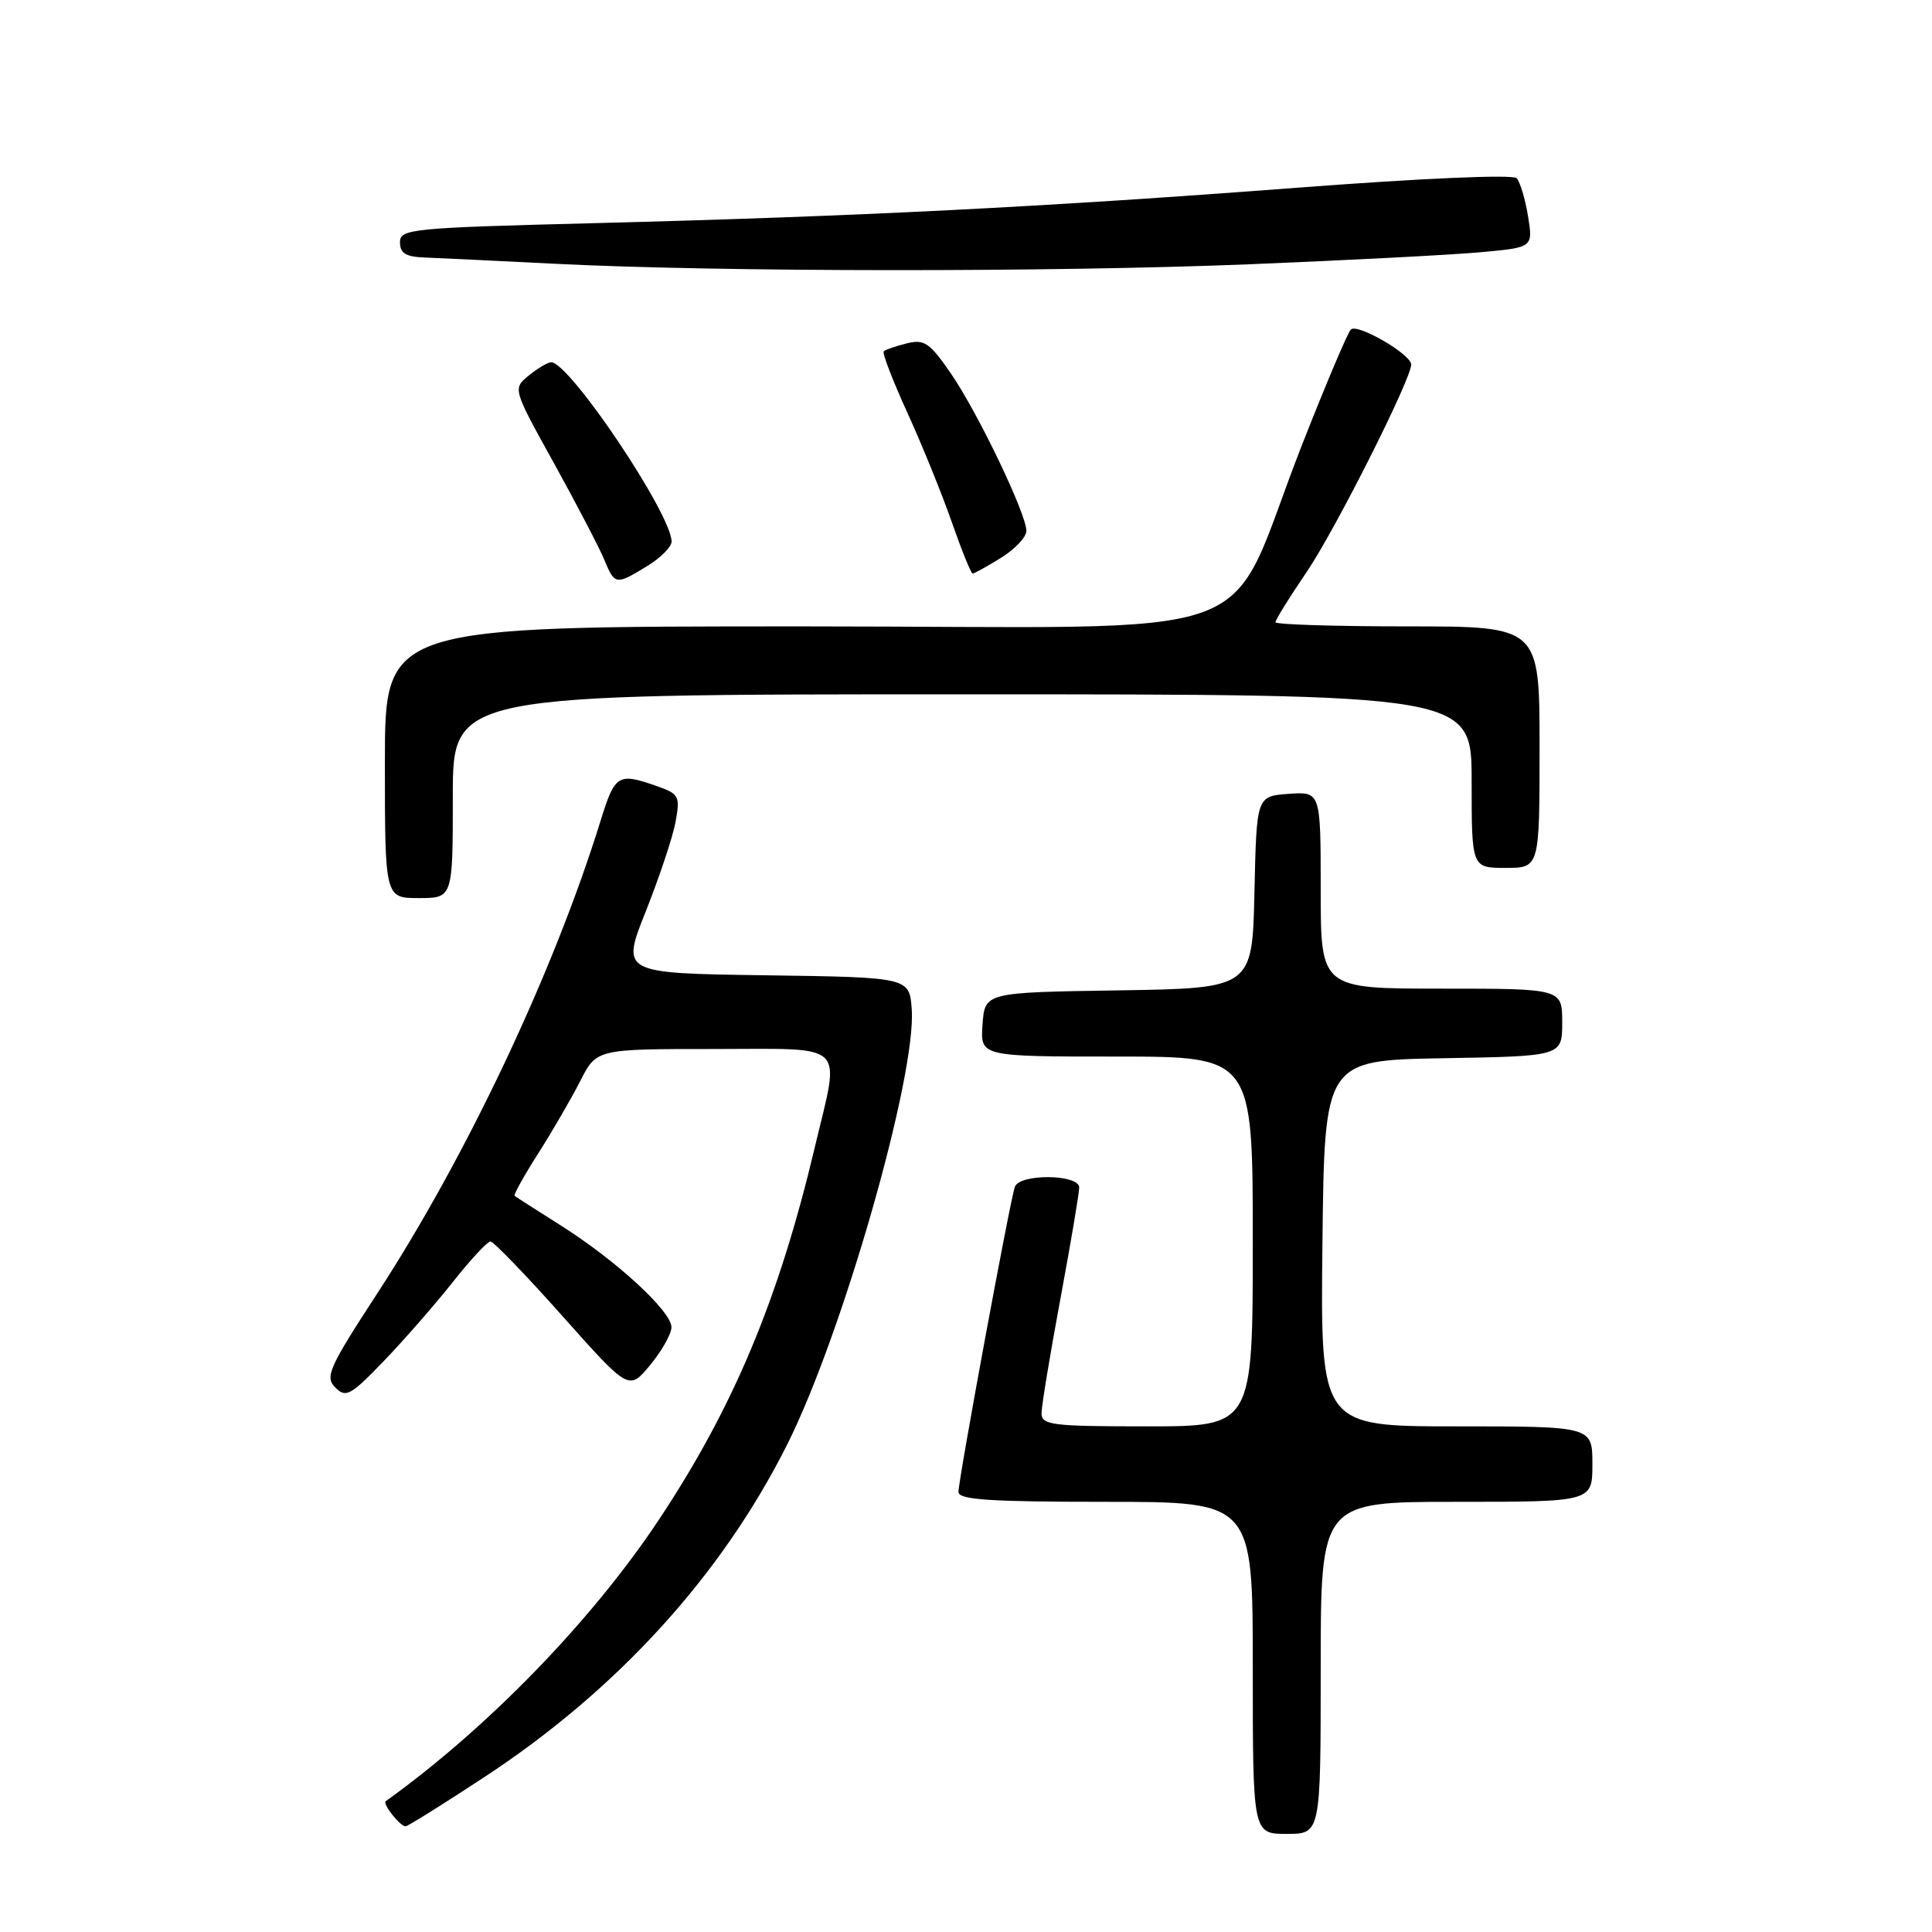 <?xml version="1.0" encoding="UTF-8" standalone="no"?>
<!DOCTYPE svg PUBLIC "-//W3C//DTD SVG 1.1//EN" "http://www.w3.org/Graphics/SVG/1.1/DTD/svg11.dtd" >
<svg xmlns="http://www.w3.org/2000/svg" xmlns:xlink="http://www.w3.org/1999/xlink" version="1.1" viewBox="0 0 256 256">
 <g >
 <path fill="currentColor"
d=" M 175.00 221.00 C 175.00 199.00 175.00 199.00 193.00 199.00 C 211.00 199.00 211.00 199.00 211.00 194.00 C 211.00 189.00 211.00 189.00 192.98 189.00 C 174.96 189.00 174.96 189.00 175.23 164.75 C 175.50 140.50 175.50 140.50 191.25 140.22 C 207.00 139.95 207.00 139.95 207.00 135.47 C 207.00 131.00 207.00 131.00 191.00 131.00 C 175.00 131.00 175.00 131.00 175.00 117.94 C 175.00 104.89 175.00 104.89 170.75 105.19 C 166.50 105.50 166.50 105.50 166.22 118.23 C 165.94 130.95 165.94 130.95 148.22 131.23 C 130.50 131.50 130.50 131.50 130.19 135.75 C 129.89 140.00 129.89 140.00 147.94 140.00 C 166.00 140.00 166.00 140.00 166.00 164.50 C 166.00 189.00 166.00 189.00 152.00 189.00 C 139.33 189.00 138.00 188.83 138.01 187.25 C 138.01 186.29 139.14 179.47 140.51 172.10 C 141.88 164.72 143.00 158.09 143.00 157.35 C 143.00 155.58 135.12 155.49 134.48 157.25 C 133.86 158.91 127.00 196.04 127.00 197.70 C 127.00 198.72 131.18 199.00 146.50 199.00 C 166.00 199.00 166.00 199.00 166.00 221.00 C 166.00 243.00 166.00 243.00 170.50 243.00 C 175.00 243.00 175.00 243.00 175.00 221.00 Z  M 64.11 235.52 C 81.75 223.96 95.58 208.79 104.30 191.42 C 111.63 176.82 121.44 142.52 120.81 133.74 C 120.50 129.50 120.50 129.50 101.40 129.23 C 82.30 128.96 82.30 128.96 85.58 120.73 C 87.38 116.20 89.16 110.87 89.52 108.88 C 90.14 105.47 89.98 105.19 86.94 104.13 C 81.89 102.37 81.48 102.63 79.58 108.75 C 73.39 128.75 61.81 153.25 49.98 171.40 C 43.56 181.25 43.03 182.45 44.43 183.85 C 45.83 185.26 46.45 184.92 50.84 180.36 C 53.52 177.58 57.63 172.87 59.98 169.90 C 62.33 166.93 64.58 164.50 64.99 164.50 C 65.39 164.50 69.69 168.95 74.53 174.39 C 83.33 184.27 83.33 184.27 86.14 180.89 C 87.68 179.02 88.96 176.77 88.97 175.88 C 89.01 173.78 81.66 167.02 74.28 162.36 C 71.10 160.35 68.36 158.60 68.19 158.46 C 68.02 158.33 69.42 155.81 71.30 152.86 C 73.18 149.91 75.69 145.59 76.88 143.25 C 79.04 139.00 79.04 139.00 94.52 139.00 C 112.56 139.00 111.33 137.82 107.97 152.00 C 103.18 172.21 97.16 186.56 87.24 201.47 C 78.34 214.84 64.57 229.01 51.11 238.67 C 50.65 239.00 53.01 242.00 53.74 242.00 C 54.01 242.00 58.68 239.09 64.11 235.52 Z  M 60.00 105.50 C 60.00 92.00 60.00 92.00 127.50 92.00 C 195.00 92.00 195.00 92.00 195.00 103.50 C 195.00 115.00 195.00 115.00 199.50 115.00 C 204.00 115.00 204.00 115.00 204.00 99.00 C 204.00 83.00 204.00 83.00 186.50 83.00 C 176.88 83.00 169.00 82.75 169.00 82.45 C 169.00 82.14 170.86 79.14 173.14 75.79 C 176.93 70.21 187.02 50.18 186.99 48.30 C 186.97 46.93 179.81 42.79 178.99 43.67 C 178.55 44.12 175.66 50.97 172.55 58.88 C 161.90 85.99 170.09 83.00 106.48 83.00 C 51.00 83.00 51.00 83.00 51.00 101.00 C 51.00 119.00 51.00 119.00 55.50 119.00 C 60.00 119.00 60.00 119.00 60.00 105.50 Z  M 85.75 75.01 C 87.54 73.92 88.99 72.46 88.99 71.76 C 88.95 68.07 75.47 48.00 73.03 48.00 C 72.59 48.00 71.26 48.79 70.08 49.75 C 67.93 51.50 67.93 51.50 73.40 61.37 C 76.40 66.80 79.39 72.54 80.05 74.12 C 81.47 77.54 81.58 77.56 85.75 75.01 Z  M 132.63 73.92 C 134.48 72.77 136.00 71.17 136.00 70.35 C 136.00 68.08 129.59 54.72 126.00 49.49 C 123.18 45.40 122.47 44.92 120.15 45.50 C 118.69 45.86 117.32 46.34 117.10 46.56 C 116.88 46.78 118.30 50.46 120.25 54.73 C 122.20 59.00 124.85 65.54 126.14 69.25 C 127.44 72.96 128.67 76.00 128.88 76.00 C 129.09 76.00 130.78 75.06 132.63 73.92 Z  M 165.50 35.02 C 178.70 34.48 192.57 33.76 196.32 33.41 C 203.14 32.78 203.14 32.78 202.47 28.64 C 202.10 26.36 201.42 24.10 200.96 23.61 C 200.47 23.09 188.33 23.62 171.81 24.88 C 138.23 27.44 113.72 28.67 78.75 29.57 C 54.41 30.19 53.00 30.33 53.00 32.11 C 53.00 33.55 53.77 34.03 56.25 34.12 C 58.04 34.19 65.80 34.56 73.50 34.95 C 95.39 36.05 139.16 36.08 165.50 35.02 Z "/>
</g>
</svg>